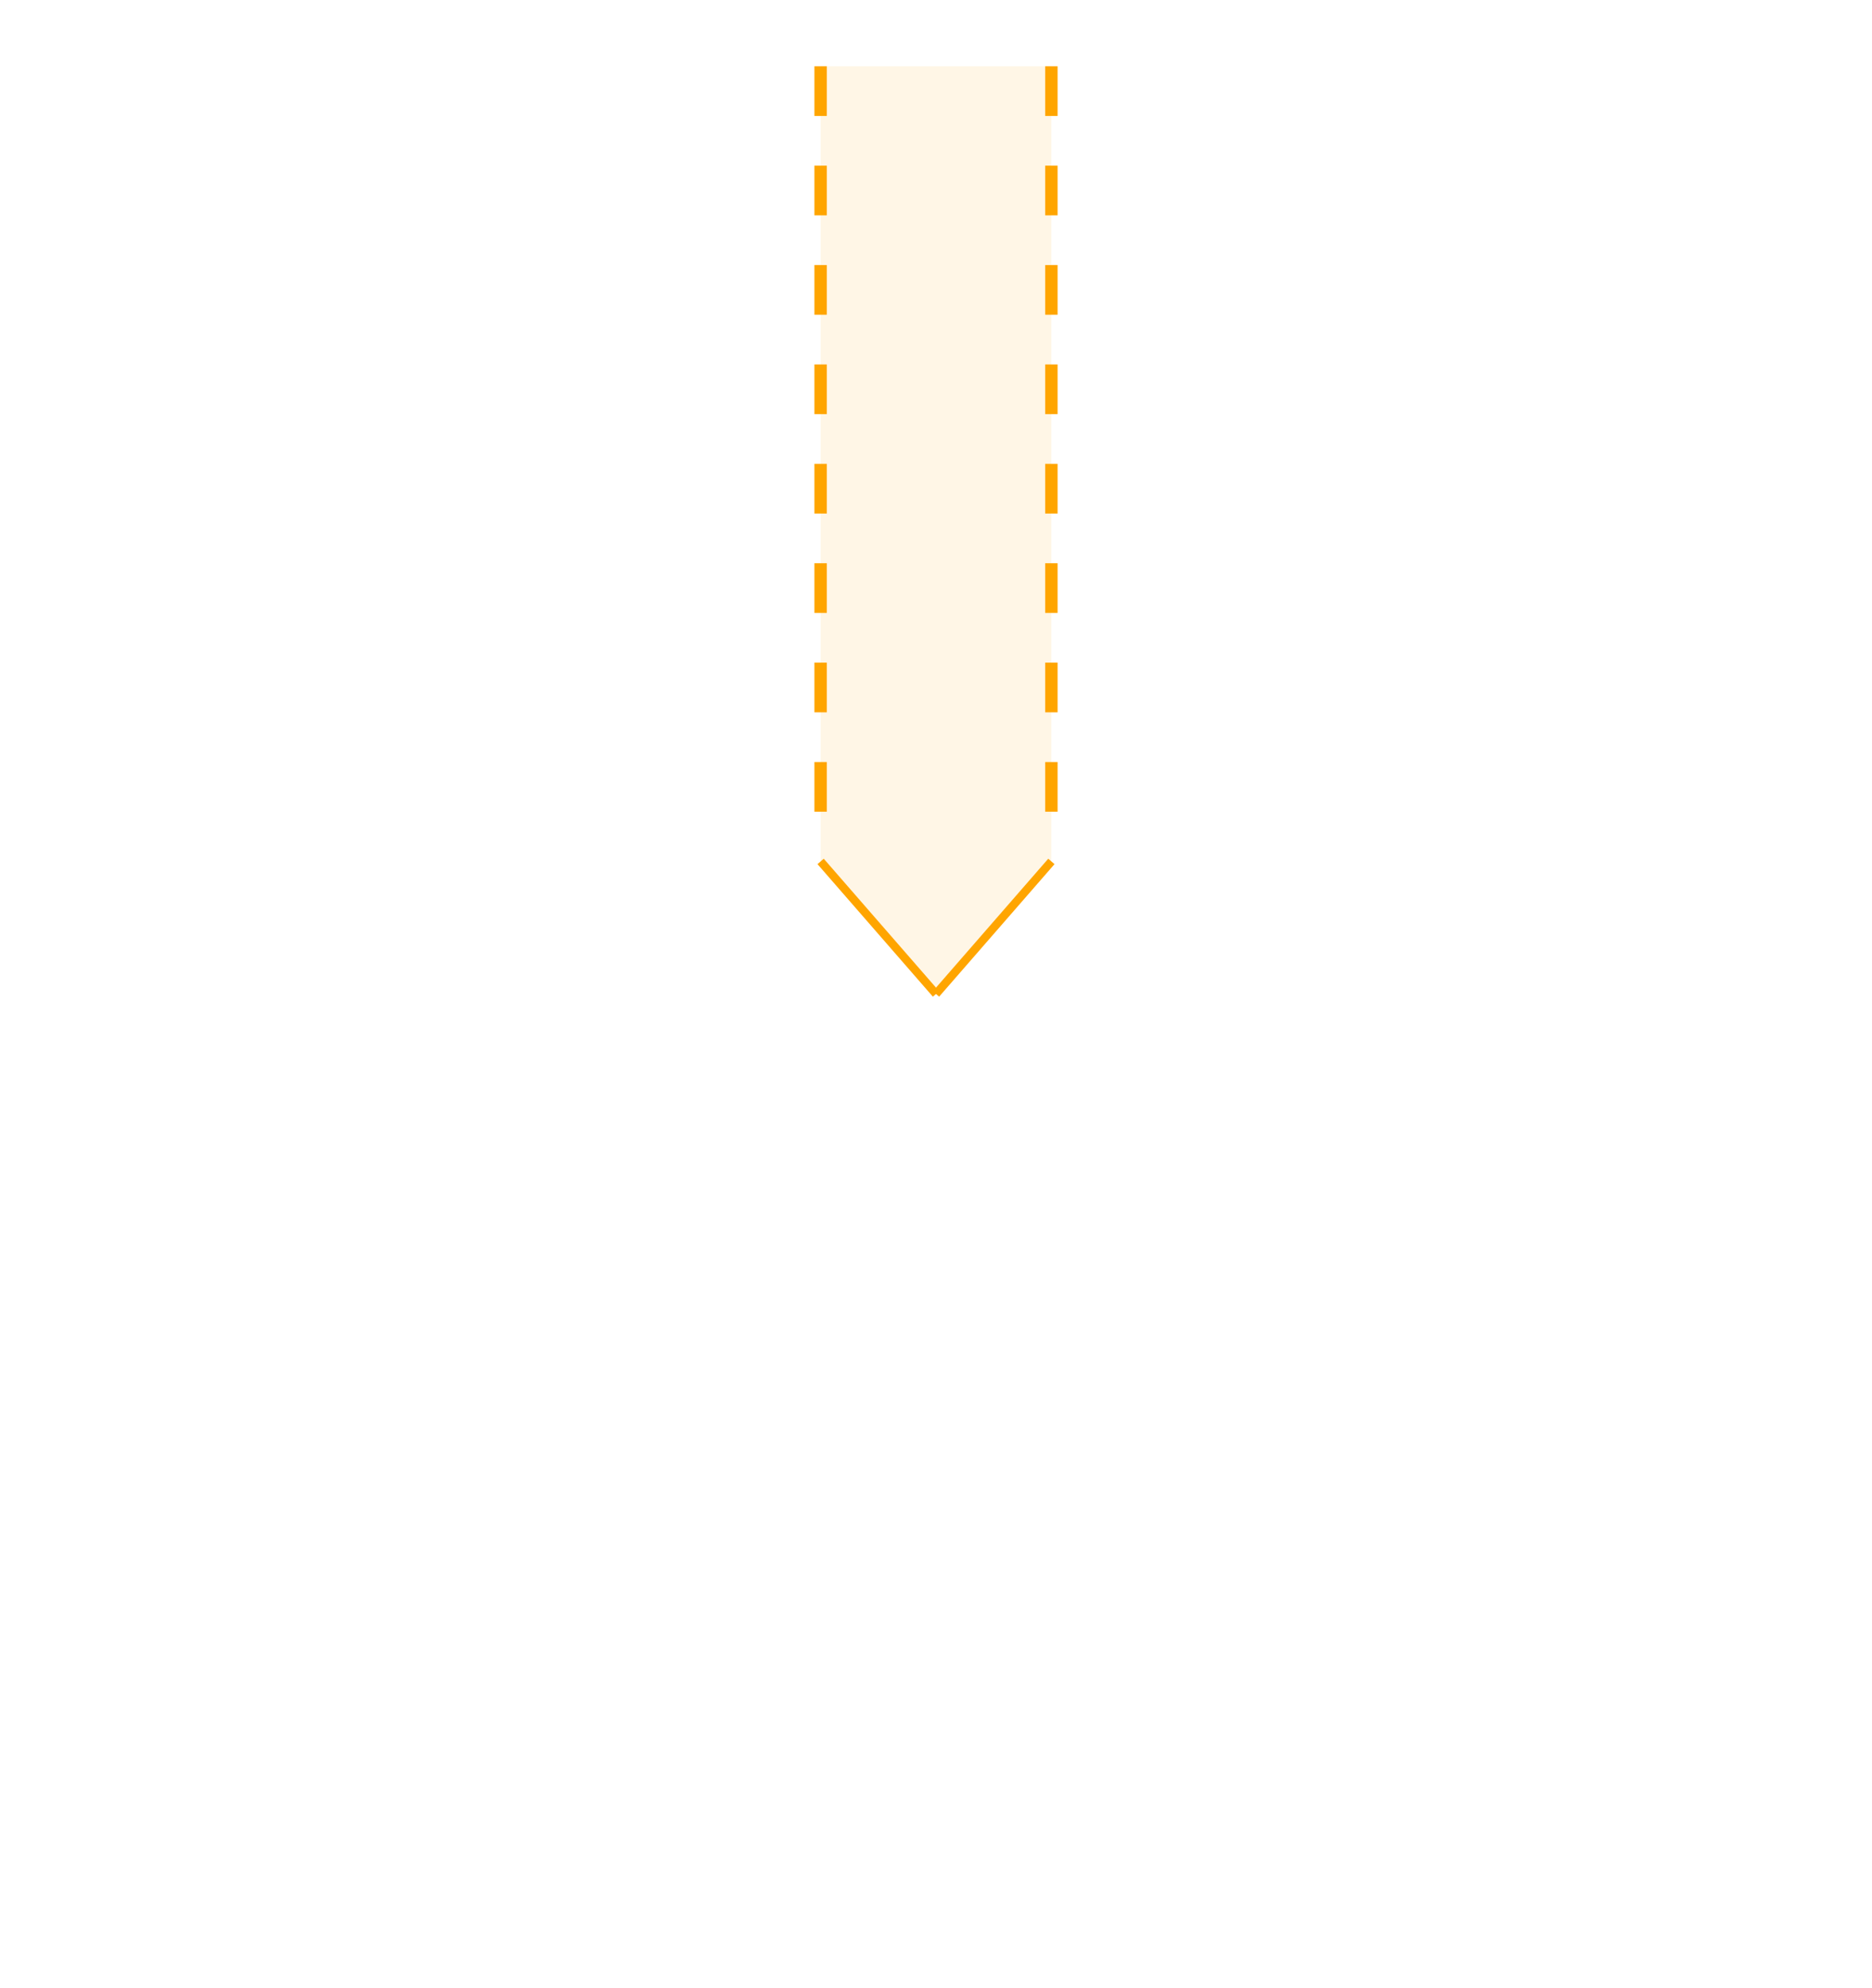 <svg xmlns:rdf="http://www.w3.org/1999/02/22-rdf-syntax-ns#" width="226" xmlns:svg="http://www.w3.org/2000/svg" id="svg2" height="240" xmlns:dc="http://purl.org/dc/elements/1.1/" xmlns:cc="http://creativecommons.org/ns#" xmlns="http://www.w3.org/2000/svg" version="1.1">
  <defs id="defs3031"/>
  
  <!-- Arc -->
  <line y2="104" style="stroke:#ffa500;stroke-width:1" x1="113" x2="99.07" y1="120"/>
  <line y2="104" style="stroke:#ffa500;stroke-width:1" x1="113" x2="126.93" y1="120"/>


  <!-- left bullseye line -->
  <g fill="none" stroke-width="1.5" stroke="#ffa500">
    <path stroke-dasharray="6,6" d="M 99.07,8 L 99.07,104"/>
  </g>
  
  <!-- right bullseye line -->
  <g fill="none" stroke-width="1.5" stroke="#ffa500">
    <path stroke-dasharray="6,6" d="M 126.93,8 L 126.93,104"/>
  </g>

  <!-- fill -->
  <path style="fill:#ffa500;fill-opacity:.10" d="M 113,120 L 99.07,104 L 99.07,8 L 126.93,8 L 126.93,104 L 113,120 Z"/>
</svg>